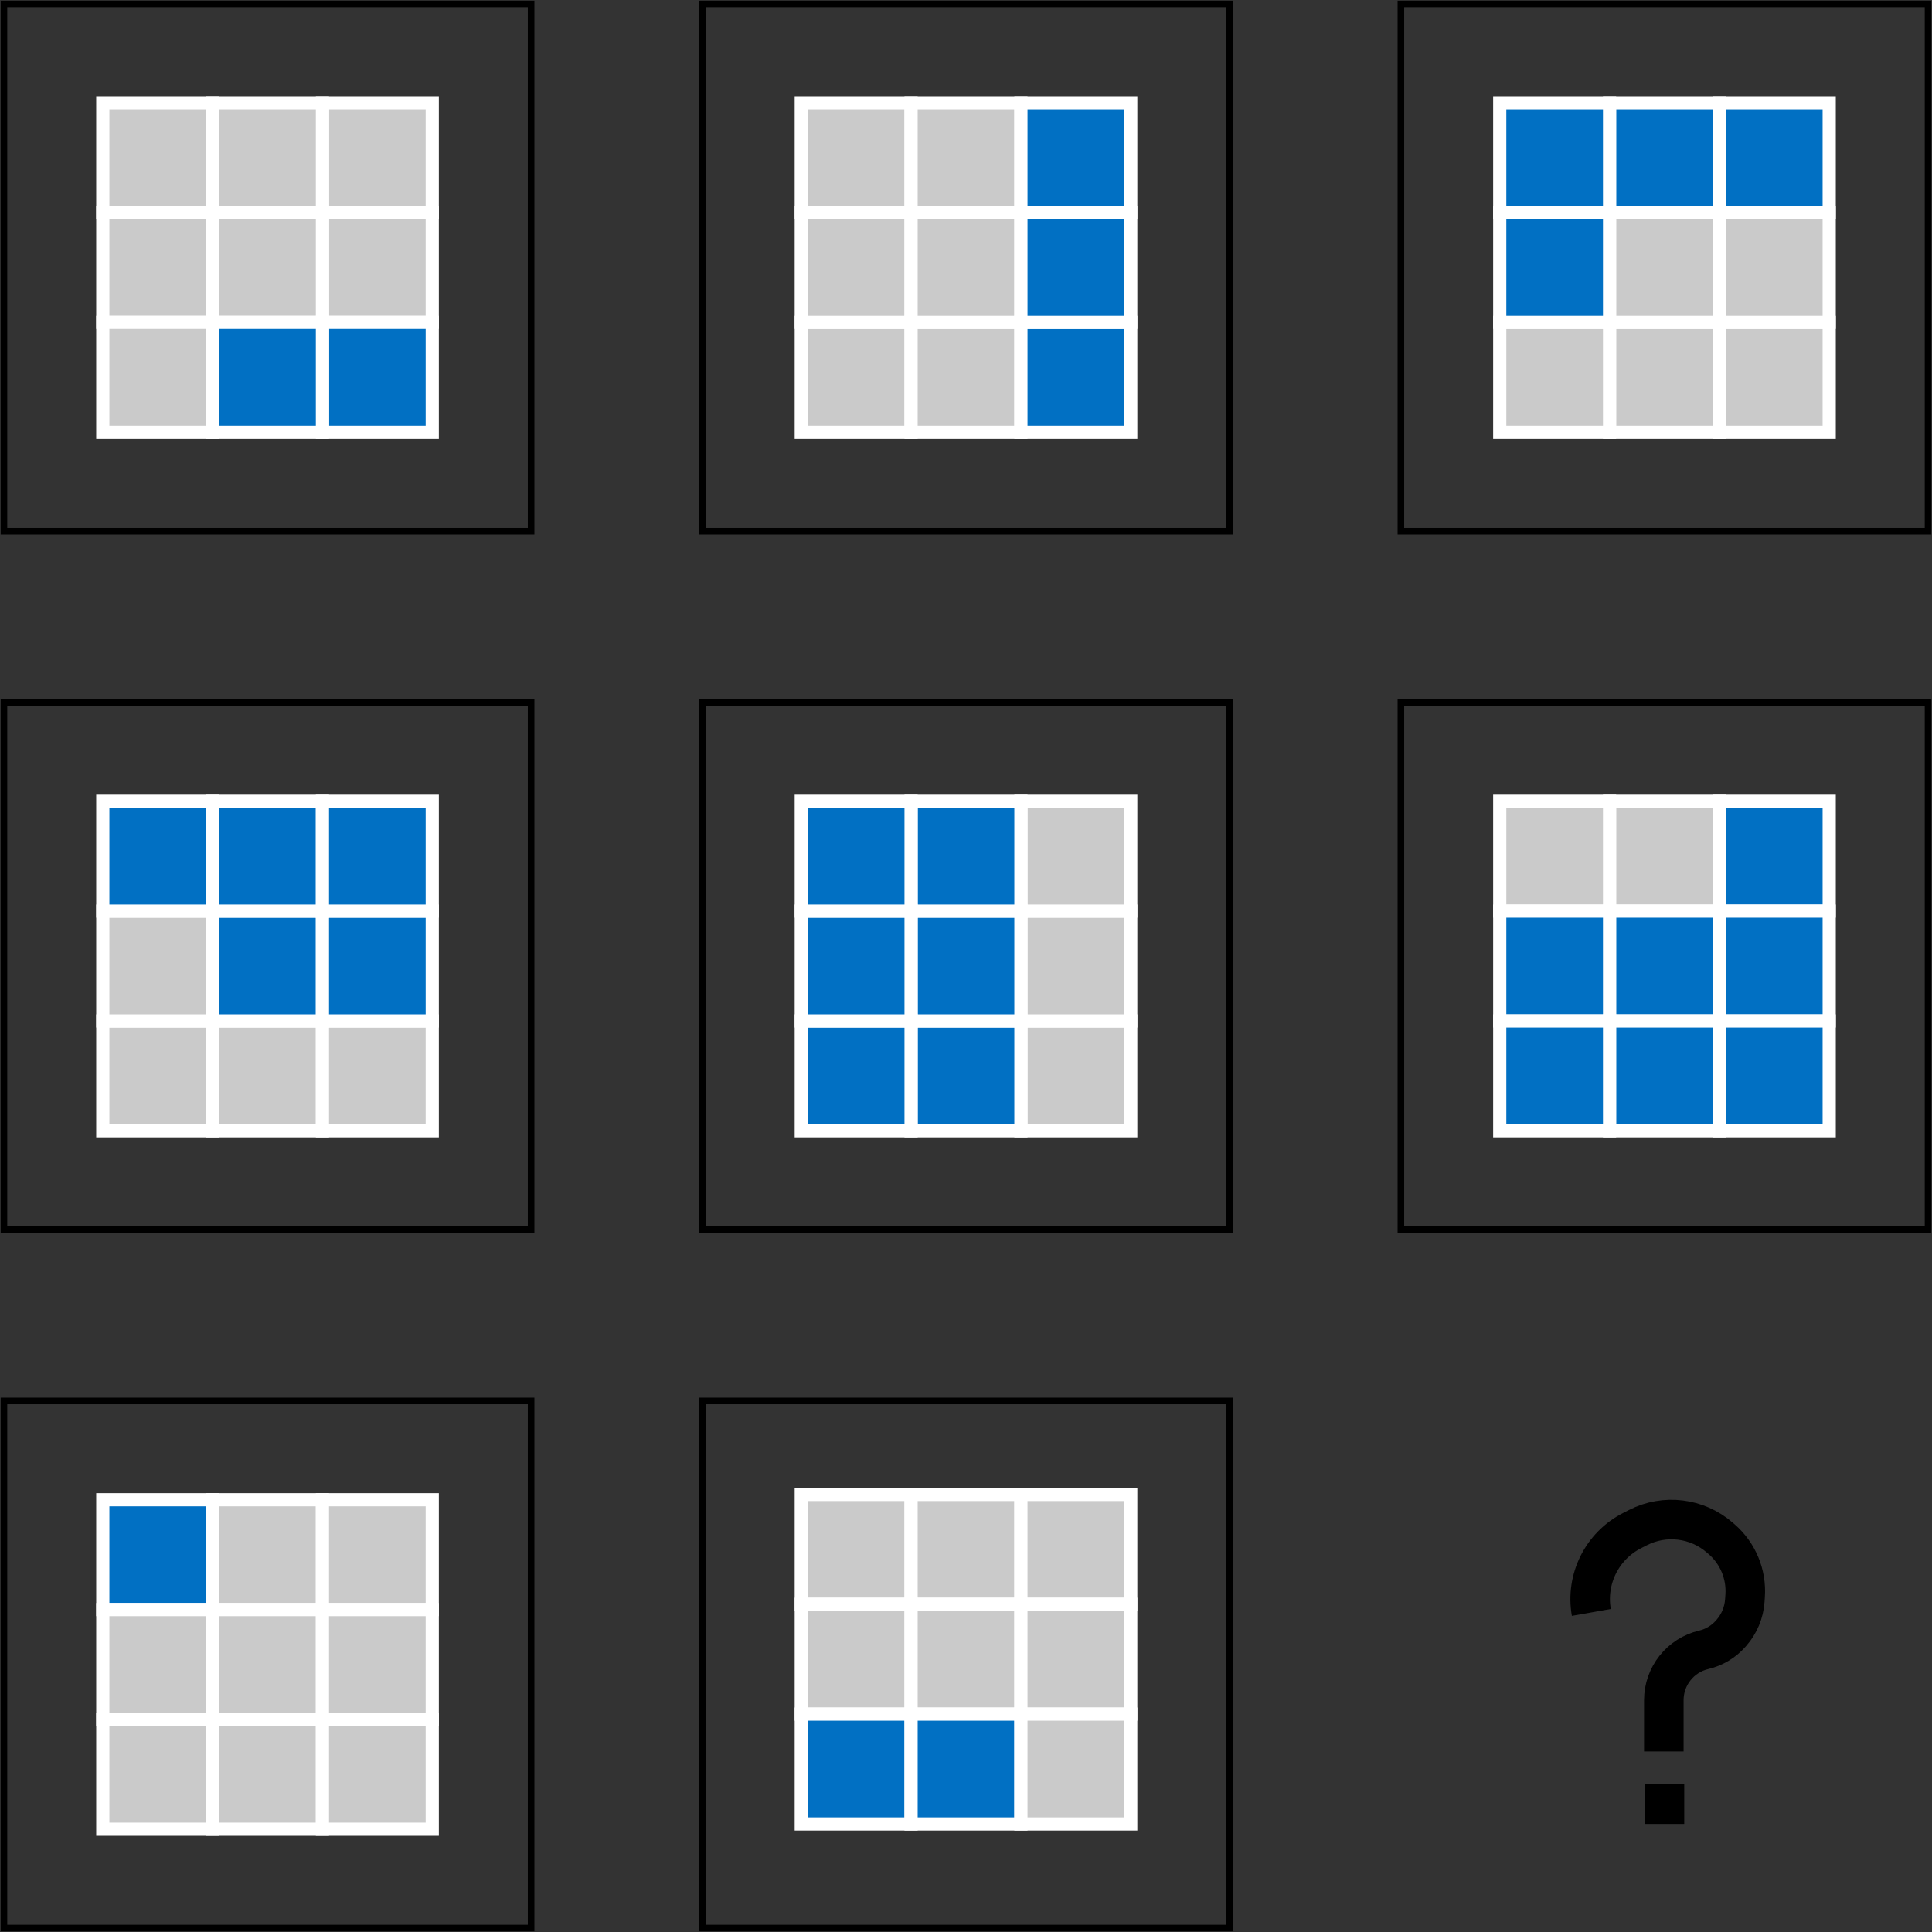 <svg width="1466" height="1466" viewBox="0 0 1466 1466" fill="none" xmlns="http://www.w3.org/2000/svg">
<rect x="0" y="0" width="1466" height="1466" fill="#333333" stroke="none"/>
<path d="M244.667 78H328V161.333H244.667V78Z" fill="#CACACA" stroke="white" stroke-width="10"/>
<path d="M161.335 78H244.668V161.333H161.335V78Z" fill="#CACACA" stroke="white" stroke-width="10"/>
<path d="M77.999 78H161.332V161.333H77.999V78Z" fill="#CACACA" stroke="white" stroke-width="10"/>
<path d="M244.667 161.336H328V244.669H244.667V161.336Z" fill="#CACACA" stroke="white" stroke-width="10"/>
<path d="M161.335 161.336H244.668V244.669H161.335V161.336Z" fill="#CACACA" stroke="white" stroke-width="10"/>
<path d="M77.999 161.336H161.332V244.669H77.999V161.336Z" fill="#CACACA" stroke="white" stroke-width="10"/>
<path d="M244.667 244.664H328V327.997H244.667V244.664Z" fill="#0170C3" stroke="white" stroke-width="10"/>
<path d="M161.335 244.664H244.668V327.997H161.335V244.664Z" fill="#0170C3" stroke="white" stroke-width="10"/>
<path d="M77.999 244.664H161.332V327.997H77.999V244.664Z" fill="#CACACA" stroke="white" stroke-width="10"/>
<path d="M403 3H3V403H403V3Z" stroke="black" stroke-width="5"/>
<path d="M608 244.667V328H691.333V244.667H608Z" fill="#CACACA" stroke="white" stroke-width="10"/>
<path d="M608 161.331V244.664H691.333V161.331H608Z" fill="#CACACA" stroke="white" stroke-width="10"/>
<path d="M608 78.003V161.336H691.333V78.003H608Z" fill="#CACACA" stroke="white" stroke-width="10"/>
<path d="M691.332 244.667V328H774.665V244.667H691.332Z" fill="#CACACA" stroke="white" stroke-width="10"/>
<path d="M691.332 161.331V244.664H774.665V161.331H691.332Z" fill="#CACACA" stroke="white" stroke-width="10"/>
<path d="M691.332 78.003V161.336H774.665V78.003H691.332Z" fill="#CACACA" stroke="white" stroke-width="10"/>
<path d="M774.668 244.667V328H858.001V244.667H774.668Z" fill="#0170C3" stroke="white" stroke-width="10"/>
<path d="M774.668 161.331V244.664H858.001V161.331H774.668Z" fill="#0170C3" stroke="white" stroke-width="10"/>
<path d="M774.668 78.003V161.336H858.001V78.003H774.668Z" fill="#0170C3" stroke="white" stroke-width="10"/>
<path d="M933 3H533V403H933V3Z" stroke="black" stroke-width="5"/>
<path d="M1304.67 328H1388V244.667H1304.67V328Z" fill="#CACACA" stroke="white" stroke-width="10"/>
<path d="M1221.33 328H1304.67V244.667H1221.33V328Z" fill="#CACACA" stroke="white" stroke-width="10"/>
<path d="M1138 328H1221.33V244.667H1138V328Z" fill="#CACACA" stroke="white" stroke-width="10"/>
<path d="M1304.67 244.664H1388V161.331H1304.67V244.664Z" fill="#CACACA" stroke="white" stroke-width="10"/>
<path d="M1221.33 244.664H1304.67V161.331H1221.33V244.664Z" fill="#CACACA" stroke="white" stroke-width="10"/>
<path d="M1138 244.664H1221.33V161.331H1138V244.664Z" fill="#0170C3" stroke="white" stroke-width="10"/>
<path d="M1304.67 161.336H1388V78.003H1304.67V161.336Z" fill="#0170C3" stroke="white" stroke-width="10"/>
<path d="M1221.33 161.336H1304.67V78.003H1221.33V161.336Z" fill="#0170C3" stroke="white" stroke-width="10"/>
<path d="M1138 161.336H1221.33V78.003H1138V161.336Z" fill="#0170C3" stroke="white" stroke-width="10"/>
<path d="M1463 3H1063V403H1463V3Z" stroke="black" stroke-width="5"/>
<path d="M161.333 858H78V774.667H161.333V858Z" fill="#CACACA" stroke="white" stroke-width="10"/>
<path d="M244.665 858H161.332V774.667H244.665V858Z" fill="#CACACA" stroke="white" stroke-width="10"/>
<path d="M328.001 858H244.668V774.667H328.001V858Z" fill="#CACACA" stroke="white" stroke-width="10"/>
<path d="M161.333 774.664H78V691.331H161.333V774.664Z" fill="#CACACA" stroke="white" stroke-width="10"/>
<path d="M244.665 774.664H161.332V691.331H244.665V774.664Z" fill="#0170C3" stroke="white" stroke-width="10"/>
<path d="M328.001 774.664H244.668V691.331H328.001V774.664Z" fill="#0170C3" stroke="white" stroke-width="10"/>
<path d="M161.333 691.336H78V608.003H161.333V691.336Z" fill="#0170C3" stroke="white" stroke-width="10"/>
<path d="M244.665 691.336H161.332V608.003H244.665V691.336Z" fill="#0170C3" stroke="white" stroke-width="10"/>
<path d="M328.001 691.336H244.668V608.003H328.001V691.336Z" fill="#0170C3" stroke="white" stroke-width="10"/>
<path d="M403 533H3V933H403V533Z" stroke="black" stroke-width="5"/>
<path d="M858 774.667V858H774.667V774.667H858Z" fill="#CACACA" stroke="white" stroke-width="10"/>
<path d="M858 691.331V774.664H774.667V691.331H858Z" fill="#CACACA" stroke="white" stroke-width="10"/>
<path d="M858 608.003V691.336H774.667V608.003H858Z" fill="#CACACA" stroke="white" stroke-width="10"/>
<path d="M774.668 774.667V858H691.335V774.667H774.668Z" fill="#0170C3" stroke="white" stroke-width="10"/>
<path d="M774.668 691.331V774.664H691.335V691.331H774.668Z" fill="#0170C3" stroke="white" stroke-width="10"/>
<path d="M774.668 608.003V691.336H691.335V608.003H774.668Z" fill="#0170C3" stroke="white" stroke-width="10"/>
<path d="M691.332 774.667V858H607.999V774.667H691.332Z" fill="#0170C3" stroke="white" stroke-width="10"/>
<path d="M691.332 691.331V774.664H607.999V691.331H691.332Z" fill="#0170C3" stroke="white" stroke-width="10"/>
<path d="M691.332 608.003V691.336H607.999V608.003H691.332Z" fill="#0170C3" stroke="white" stroke-width="10"/>
<path d="M933 533H533V933H933V533Z" stroke="black" stroke-width="5"/>
<path d="M1304.67 608H1388V691.333H1304.67V608Z" fill="#0170C3" stroke="white" stroke-width="10"/>
<path d="M1221.33 608H1304.67V691.333H1221.33V608Z" fill="#CACACA" stroke="white" stroke-width="10"/>
<path d="M1138 608H1221.33V691.333H1138V608Z" fill="#CACACA" stroke="white" stroke-width="10"/>
<path d="M1304.67 691.336H1388V774.669H1304.67V691.336Z" fill="#0170C3" stroke="white" stroke-width="10"/>
<path d="M1221.33 691.336H1304.67V774.669H1221.33V691.336Z" fill="#0170C3" stroke="white" stroke-width="10"/>
<path d="M1138 691.336H1221.33V774.669H1138V691.336Z" fill="#0170C3" stroke="white" stroke-width="10"/>
<path d="M1304.67 774.664H1388V857.997H1304.67V774.664Z" fill="#0170C3" stroke="white" stroke-width="10"/>
<path d="M1221.33 774.664H1304.67V857.997H1221.33V774.664Z" fill="#0170C3" stroke="white" stroke-width="10"/>
<path d="M1138 774.664H1221.33V857.997H1138V774.664Z" fill="#0170C3" stroke="white" stroke-width="10"/>
<path d="M1463 533H1063V933H1463V533Z" stroke="black" stroke-width="5"/>
<path d="M161.333 1138H78V1221.33H161.333V1138Z" fill="#0170C3" stroke="white" stroke-width="10"/>
<path d="M244.665 1138H161.332V1221.33H244.665V1138Z" fill="#CACACA" stroke="white" stroke-width="10"/>
<path d="M328.001 1138H244.668V1221.33H328.001V1138Z" fill="#CACACA" stroke="white" stroke-width="10"/>
<path d="M161.333 1221.34H78V1304.67H161.333V1221.34Z" fill="#CACACA" stroke="white" stroke-width="10"/>
<path d="M244.665 1221.34H161.332V1304.67H244.665V1221.34Z" fill="#CACACA" stroke="white" stroke-width="10"/>
<path d="M328.001 1221.34H244.668V1304.67H328.001V1221.34Z" fill="#CACACA" stroke="white" stroke-width="10"/>
<path d="M161.333 1304.66H78V1388H161.333V1304.66Z" fill="#CACACA" stroke="white" stroke-width="10"/>
<path d="M244.665 1304.66H161.332V1388H244.665V1304.66Z" fill="#CACACA" stroke="white" stroke-width="10"/>
<path d="M328.001 1304.66H244.668V1388H328.001V1304.66Z" fill="#CACACA" stroke="white" stroke-width="10"/>
<path d="M403 1063H3V1463H403V1063Z" stroke="black" stroke-width="5"/>
<path d="M691.333 1134H608V1217.33H691.333V1134Z" fill="#CACACA" stroke="white" stroke-width="10"/>
<path d="M774.665 1134H691.332V1217.33H774.665V1134Z" fill="#CACACA" stroke="white" stroke-width="10"/>
<path d="M858.001 1134H774.668V1217.33H858.001V1134Z" fill="#CACACA" stroke="white" stroke-width="10"/>
<path d="M691.333 1217.34H608V1300.67H691.333V1217.34Z" fill="#CACACA" stroke="white" stroke-width="10"/>
<path d="M774.665 1217.34H691.332V1300.67H774.665V1217.34Z" fill="#CACACA" stroke="white" stroke-width="10"/>
<path d="M858.001 1217.34H774.668V1300.67H858.001V1217.34Z" fill="#CACACA" stroke="white" stroke-width="10"/>
<path d="M691.333 1300.66H608V1384H691.333V1300.66Z" fill="#0170C3" stroke="white" stroke-width="10"/>
<path d="M774.665 1300.66H691.332V1384H774.665V1300.66Z" fill="#0170C3" stroke="white" stroke-width="10"/>
<path d="M858.001 1300.66H774.668V1384H858.001V1300.66Z" fill="#CACACA" stroke="white" stroke-width="10"/>
<path d="M933 1063H533V1463H933V1063Z" stroke="black" stroke-width="5"/>
<path d="M1262.5 1329V1290.1C1262.5 1271.88 1275.04 1256.05 1292.77 1251.88V1251.88C1300.73 1250.01 1307.9 1245.7 1313.29 1239.56L1313.75 1239.03C1319.75 1232.2 1323.34 1223.59 1323.96 1214.52L1324.21 1210.92C1325.34 1194.6 1318.74 1178.69 1306.39 1167.96L1304.97 1166.73C1287.76 1151.78 1263.21 1148.78 1242.9 1159.13L1238.45 1161.4C1215.6 1173.05 1203.04 1198.25 1207.5 1223.5V1223.5" stroke="black" stroke-width="30"/>
<rect x="1255.5" y="1361.5" width="15" height="15" fill="black" stroke="black" stroke-width="15"/>
</svg>
